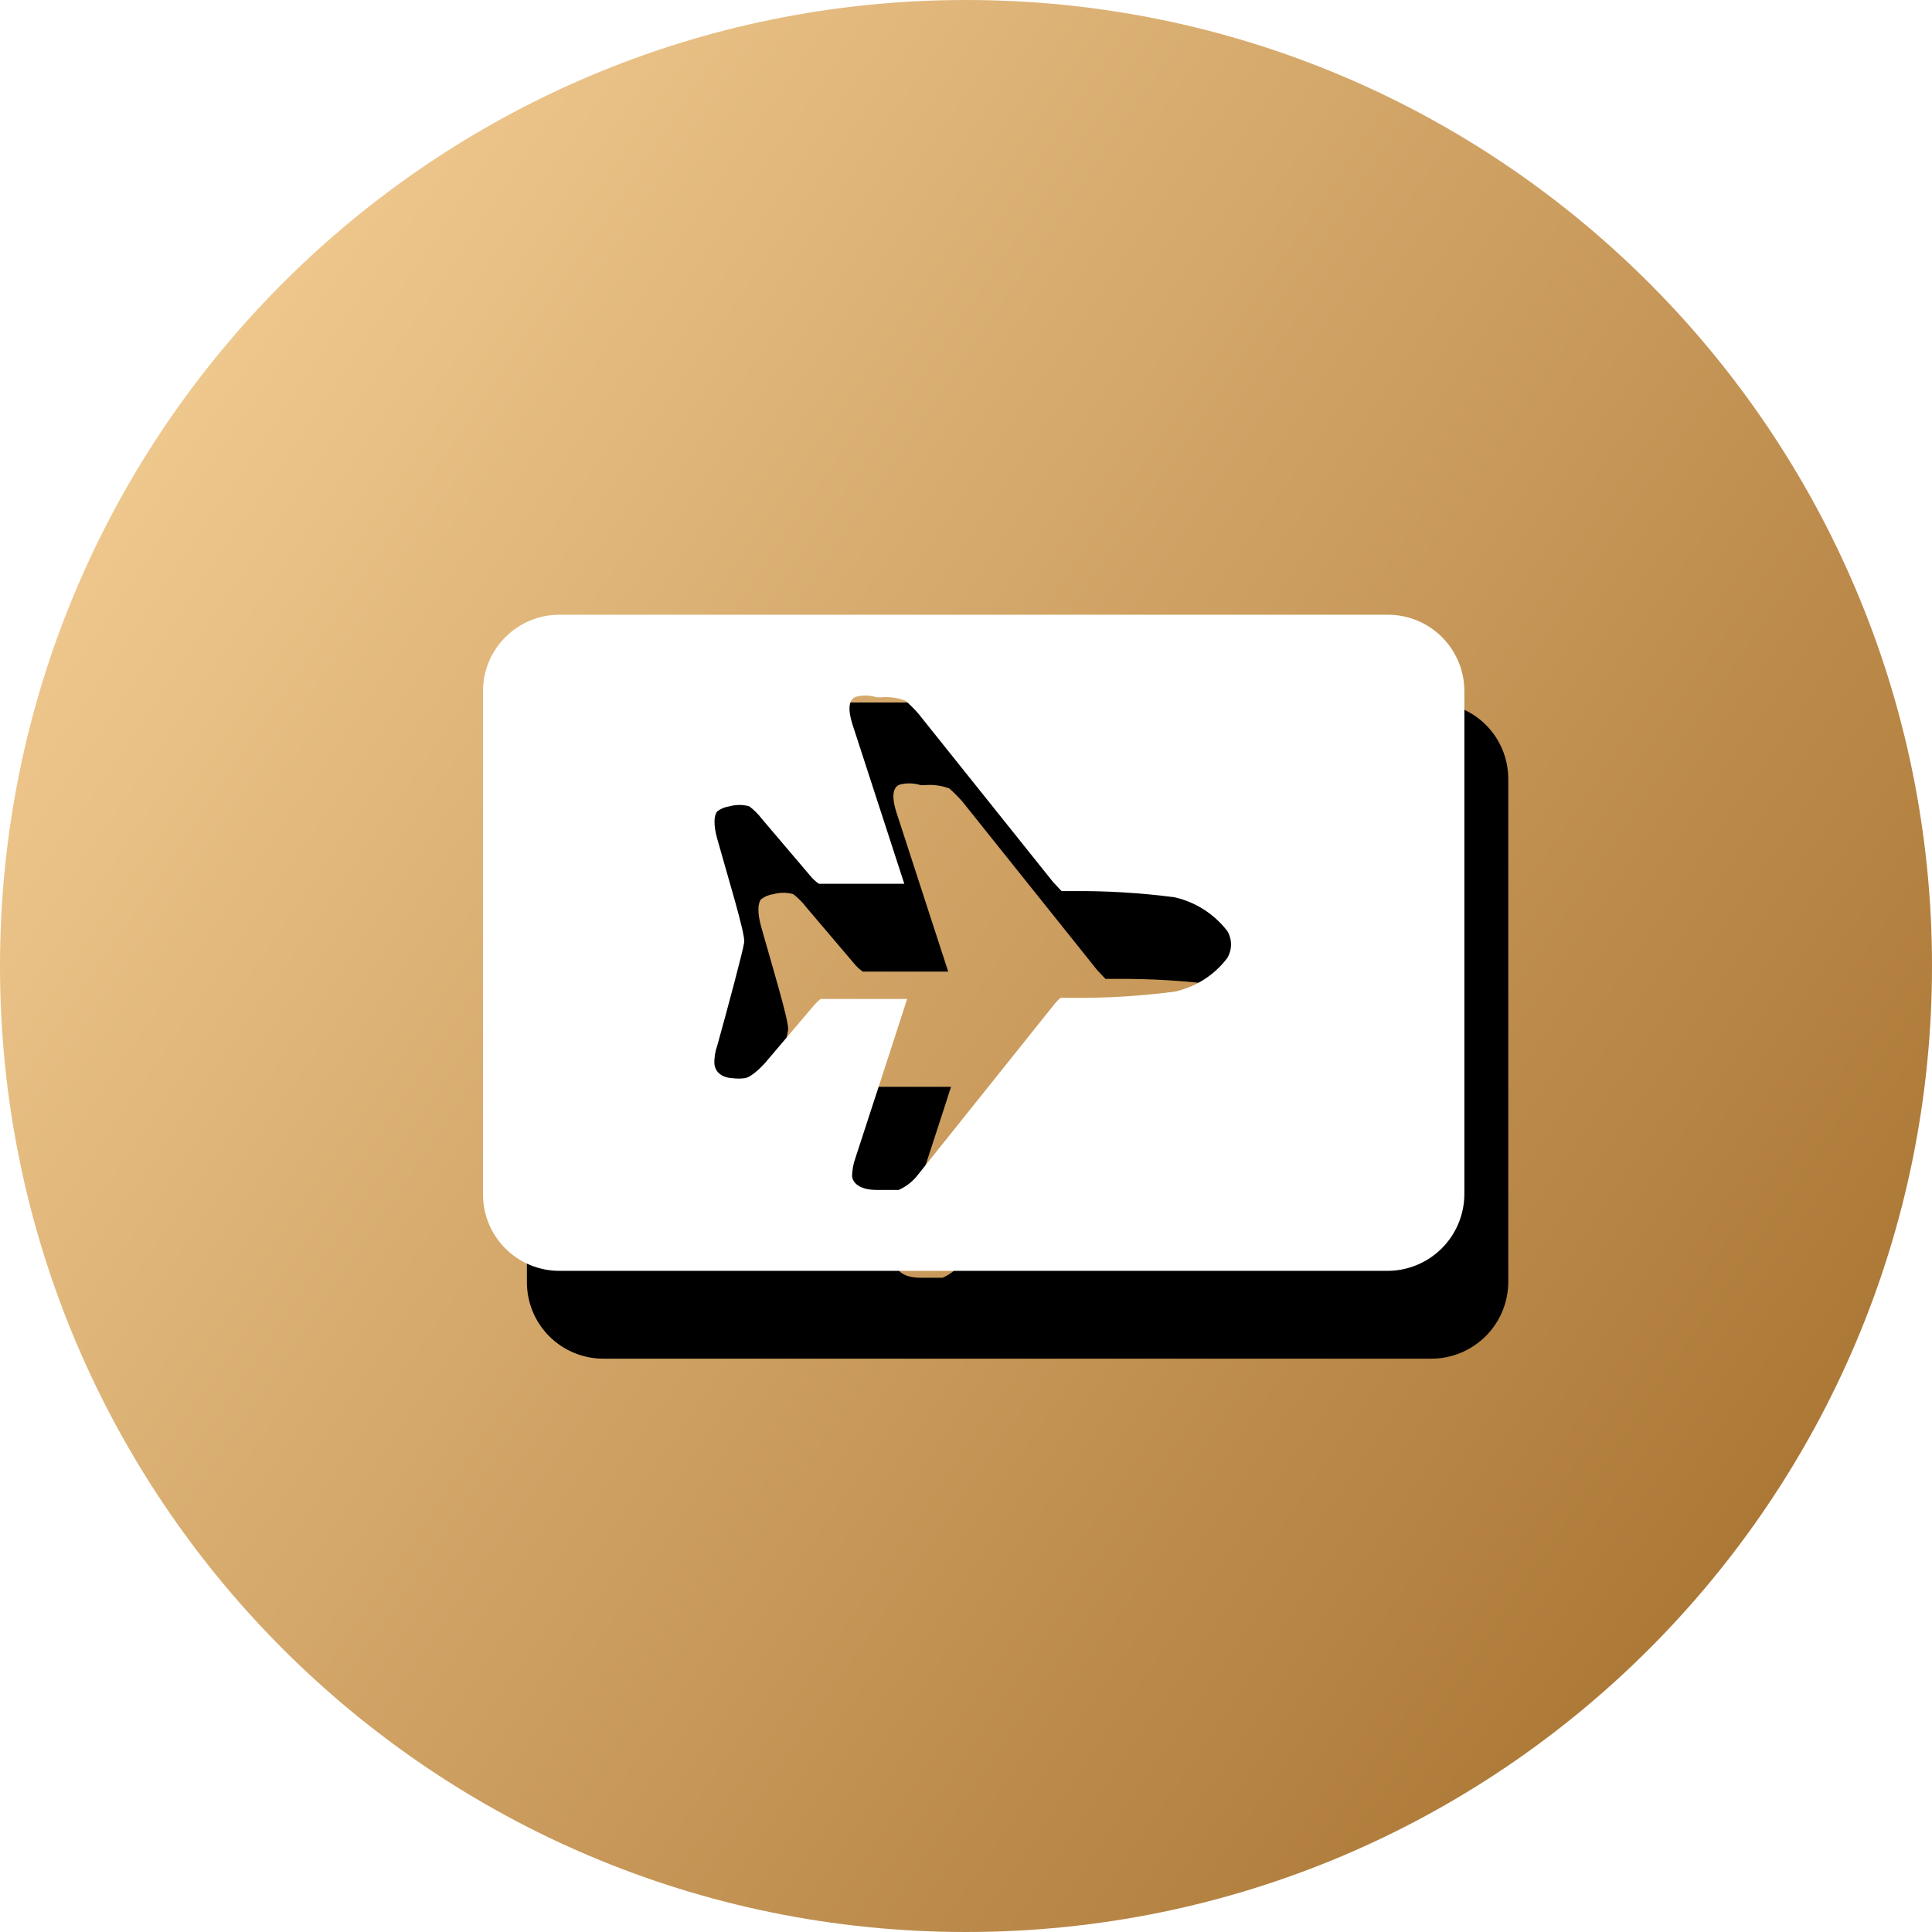 <svg xmlns="http://www.w3.org/2000/svg" xmlns:xlink="http://www.w3.org/1999/xlink" width="44" height="44" viewBox="0 0 44 44">
    <defs>
        <linearGradient id="prefix__a" x1="100%" x2="0%" y1="94.074%" y2="26.242%">
            <stop offset="0%" stop-color="#A16B28"/>
            <stop offset="100%" stop-color="#F2CB91"/>
        </linearGradient>
        <filter id="prefix__b" width="162.6%" height="193.7%" x="-26.8%" y="-33.5%" filterUnits="objectBoundingBox">
            <feOffset dx="1" dy="2" in="SourceAlpha" result="shadowOffsetOuter1"/>
            <feGaussianBlur in="shadowOffsetOuter1" result="shadowBlurOuter1" stdDeviation="2"/>
            <feColorMatrix in="shadowBlurOuter1" values="0 0 0 0 0.661 0 0 0 0 0.447 0 0 0 0 0.138 0 0 0 0.605 0"/>
        </filter>
        <path id="prefix__c" d="M33.35 17.454V15.74c0-.464-.185-.908-.514-1.235-.33-.327-.775-.508-1.239-.505H12.74c-.96 0-1.74.78-1.74 1.74v11.45c-.003.464.178.91.505 1.239.327.329.771.514 1.235.514h18.857c.465 0 .911-.185 1.24-.514.328-.328.513-.774.513-1.239v-9.736zm-5.399 4.363c-.295.392-.722.665-1.202.767-.768.1-1.542.148-2.316.141h-.281c-.062.054-.117.114-.167.18l-3.07 3.837c-.116.156-.27.28-.448.358h-.499c-.345 0-.537-.127-.563-.307.002-.144.028-.286.077-.422 0 0 1.177-3.607 1.177-3.62H18.689c-.066.053-.126.113-.18.179l-1.087 1.28s-.281.319-.46.345c-.094.012-.188.012-.282 0 0 0-.37 0-.41-.32-.006-.144.016-.287.065-.422.243-.87.588-2.163.614-2.354.026-.192-.371-1.484-.614-2.354-.09-.32-.077-.538 0-.627.082-.062.18-.102.281-.115.147-.041.302-.041.448 0 .111.084.21.183.294.294l1.088 1.28c.058.073.127.138.204.191h1.945l-1.177-3.62c-.166-.512 0-.614.077-.64.156-.04.32-.035.473.013h.09c.19-.017.383.009.563.076.104.092.202.19.294.295l3.07 3.838.192.204h.256c.774-.006 1.548.04 2.316.141.478.108.903.38 1.202.768.113.189.113.425 0 .614z"/>
    </defs>
    <g fill="none" fill-rule="evenodd">
        <path fill="url(#prefix__a)" d="M44 22c0 12.15-9.849 22-22 22C9.85 44 0 34.15 0 22 0 9.852 9.85 0 22 0c12.151 0 22 9.851 22 22"/>
        <g fill-rule="nonzero">
            <use fill="#000" filter="url(#prefix__b)" xlink:href="#prefix__c"/>
            <use fill="#FFF" xlink:href="#prefix__c"/>
        </g>
    </g>
</svg>
